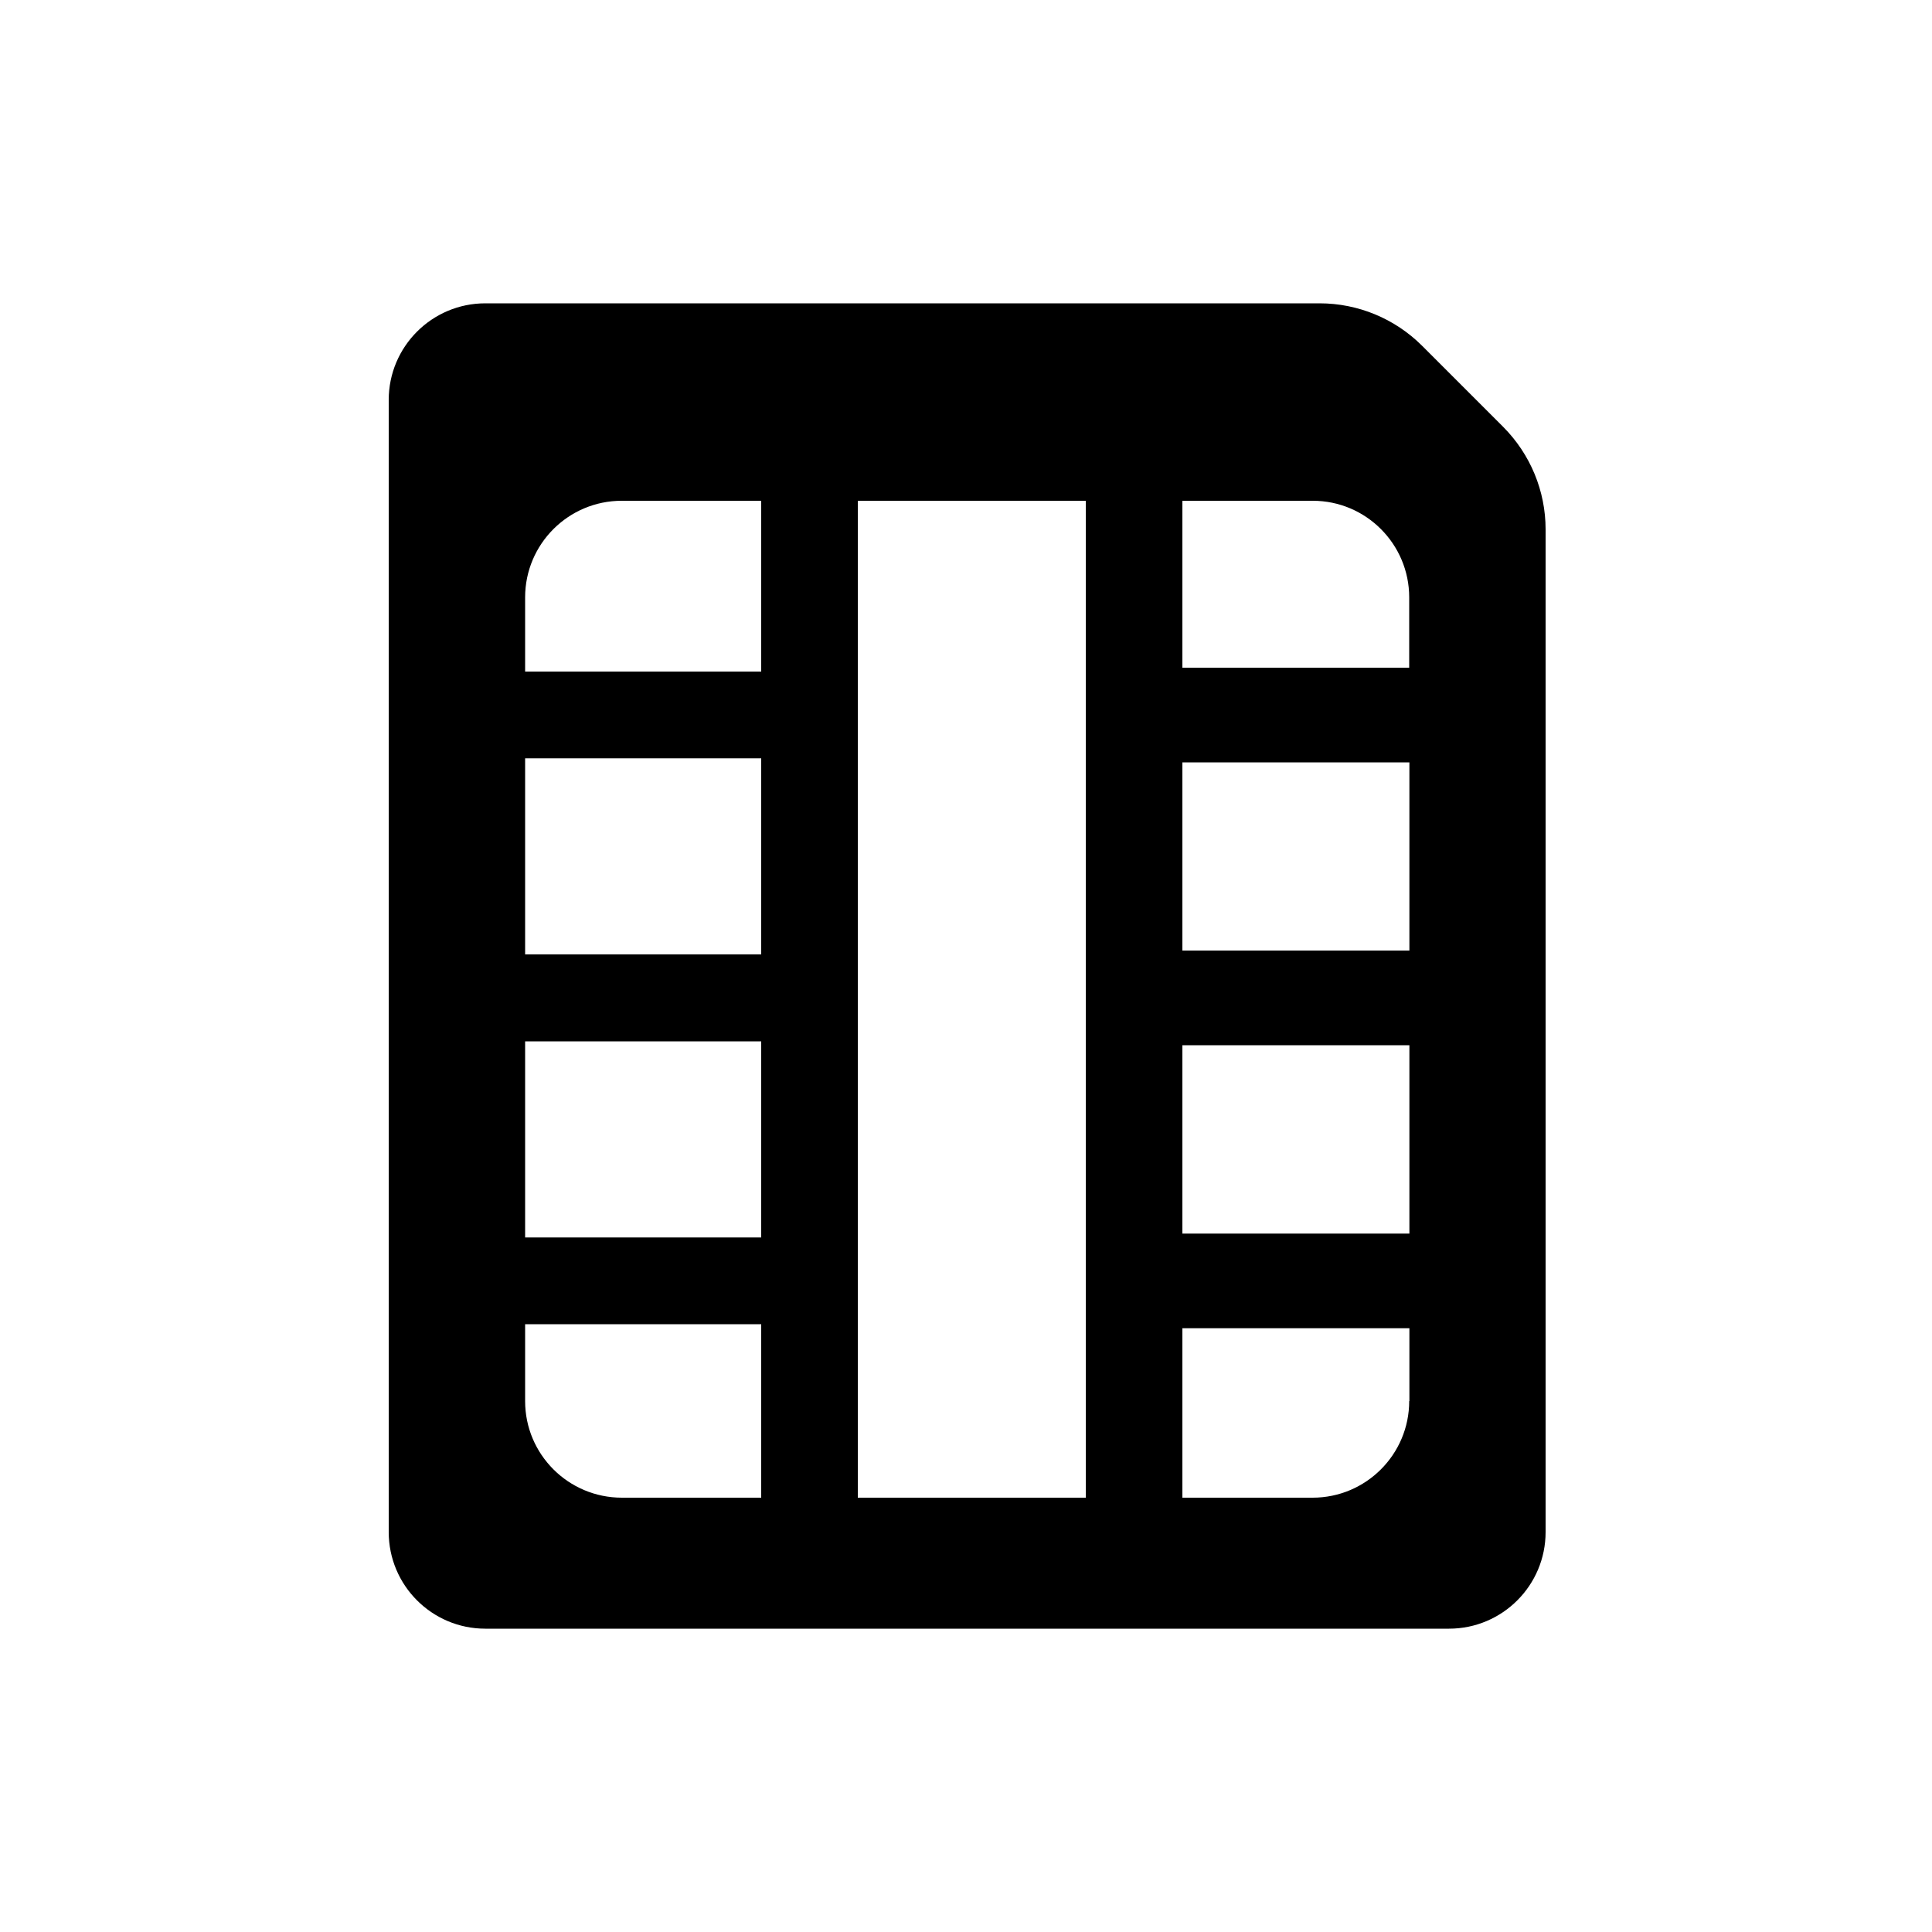 <?xml version="1.0" encoding="utf-8"?>
<!-- Generator: Adobe Illustrator 18.1.0, SVG Export Plug-In . SVG Version: 6.00 Build 0)  -->
<svg version="1.1" id="Capa_1" xmlns="http://www.w3.org/2000/svg" xmlns:xlink="http://www.w3.org/1999/xlink" x="0px" y="0px"
	 width="1000px" height="1000px" viewBox="0 0 1000 1000" enable-background="new 0 0 1000 1000" xml:space="preserve">
<path d="M736.1,179c-14.1-14.1-33.2-22-53.1-22H251.2c-27.6,0-50,22.4-50,50v586c0,27.6,22.4,50,50,50H750c27.6,0,50-22.4,50-50V274
	c0-19.9-7.9-38.9-21.9-53L736.1,179z M729.4,309.2v36.4H612v-86.4h67.5C707,259.2,729.4,281.6,729.4,309.2z M729.4,492H612v-97.4
	h117.5V492z M729.4,638.5H612V541h117.5V638.5z M271.8,539H394v101.5H271.8V539z M271.8,392.5H394V494H271.8V392.5z M271.8,309.2
	c0-27.6,22.4-50,50-50H394v88.4H271.8V309.2z M271.8,725.2v-39.8H394v89.8h-72.1C294.2,775.2,271.8,752.8,271.8,725.2z M444,259.2
	h118v516H444V259.2z M729.4,725.2c0,27.6-22.4,50-50,50H612v-87.7h117.5V725.2z"/>
</svg>
